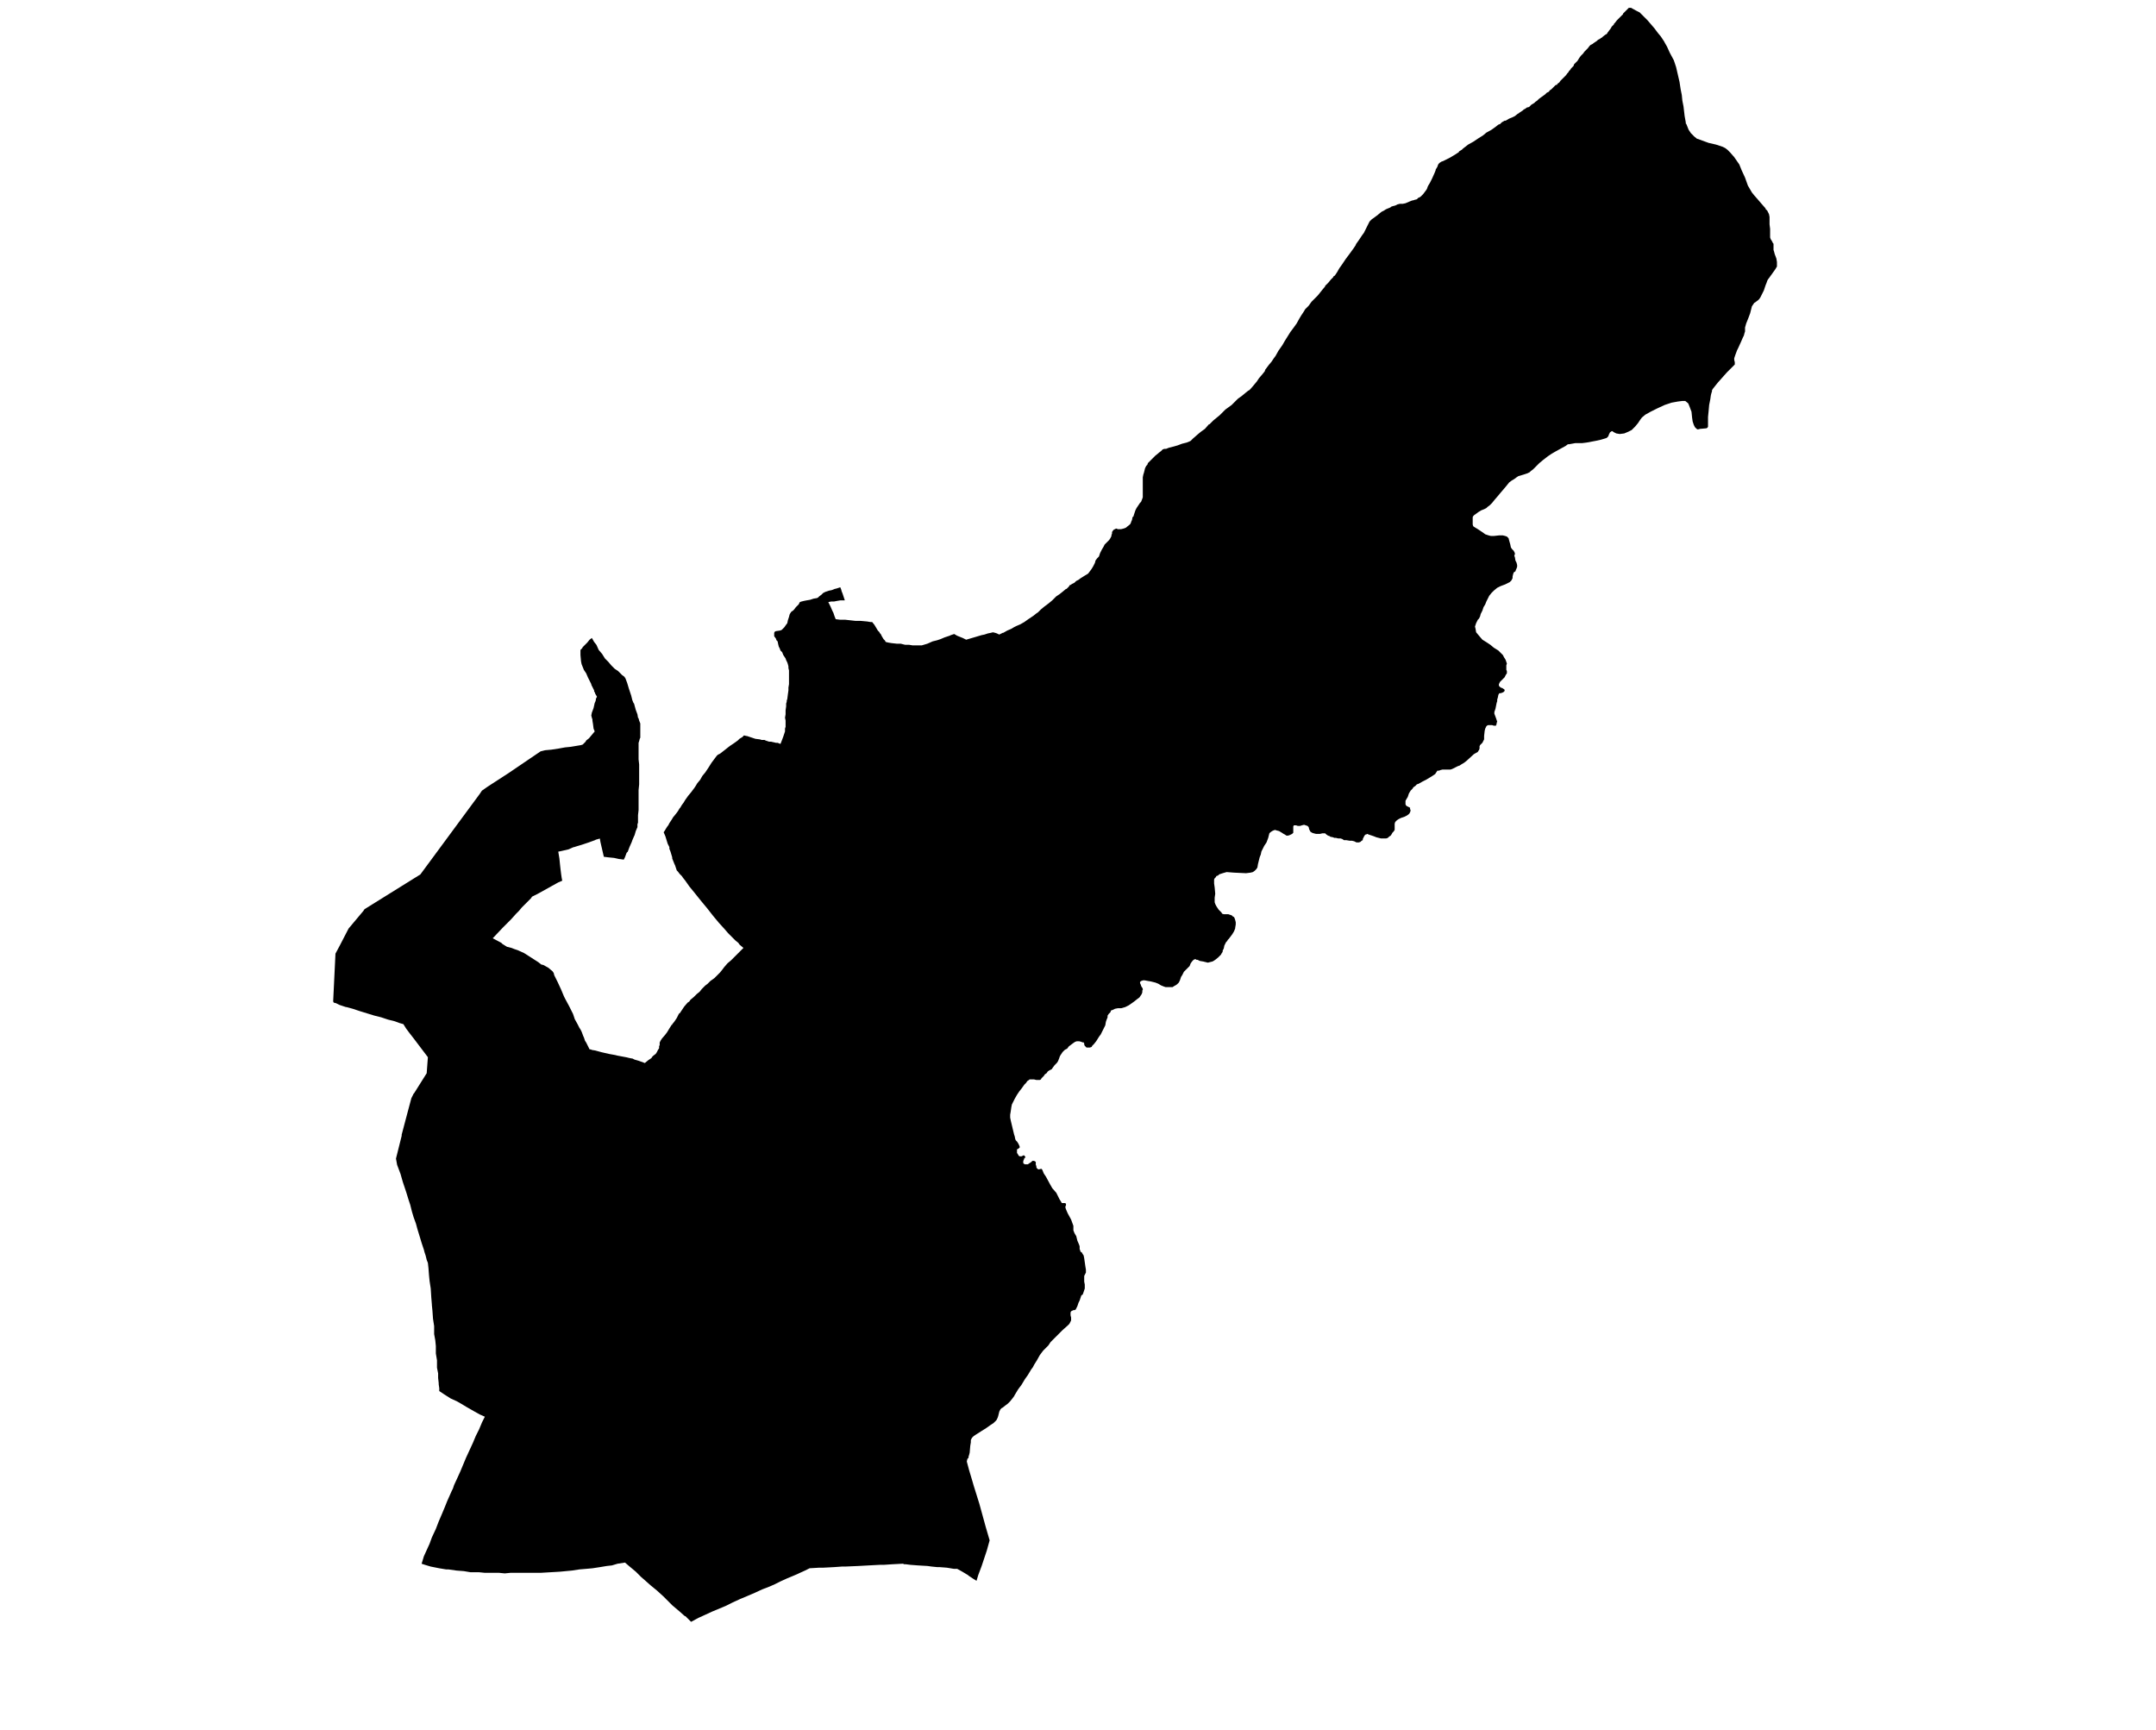 <?xml version="1.0" encoding="UTF-8" standalone="no"?>
<svg
   version="1.2"
   width="800"
   height="642"
   viewBox="0 0 800 642"
   stroke-linecap="round"
   stroke-linejoin="round"
   id="svg5"
   sodipodi:docname="Abaurregaina.svg"
   inkscape:version="1.1.2 (b8e25be833, 2022-02-05)"
   xmlns:inkscape="http://www.inkscape.org/namespaces/inkscape"
   xmlns:sodipodi="http://sodipodi.sourceforge.net/DTD/sodipodi-0.dtd"
   xmlns="http://www.w3.org/2000/svg"
   xmlns:svg="http://www.w3.org/2000/svg">
  <defs
     id="defs9" />
  <sodipodi:namedview
     id="namedview7"
     pagecolor="#ffffff"
     bordercolor="#666666"
     borderopacity="1.0"
     inkscape:pageshadow="2"
     inkscape:pageopacity="0.0"
     inkscape:pagecheckerboard="0"
     showgrid="false"
     inkscape:zoom="1.3146417"
     inkscape:cx="399.72867"
     inkscape:cy="195.11019"
     inkscape:window-width="1848"
     inkscape:window-height="1016"
     inkscape:window-x="72"
     inkscape:window-y="1107"
     inkscape:window-maximized="1"
     inkscape:current-layer="svg5" />
  <g
     id="Abaurregaina"
     transform="matrix(21.141,0,0,21.141,-13277.436,-5039.224)">
    <path
       d="m 656.63,238.5 h 0.04 l 0.09,0.05 0.04,0.02 0.02,0.01 0.07,0.07 0.07,0.07 0.06,0.07 0.06,0.07 0.06,0.08 0.05,0.06 0.04,0.06 0.02,0.03 0.01,0.02 0.04,0.07 0.05,0.11 0.07,0.13 0.04,0.12 0.03,0.13 0.03,0.13 0.02,0.13 0.02,0.1 0.01,0.1 0.02,0.1 0.02,0.17 0.02,0.11 v 0.02 l 0.01,0.01 0.02,0.05 0.02,0.05 0.04,0.06 0.06,0.06 0.05,0.04 h 0.01 l 0.08,0.03 0.11,0.04 0.13,0.03 0.12,0.04 0.04,0.02 0.04,0.03 0.05,0.05 0.07,0.08 0.09,0.13 0.04,0.1 0.06,0.13 0.05,0.14 0.07,0.12 0.04,0.05 0.07,0.08 0.06,0.07 0.07,0.08 v 0.01 l 0.03,0.03 v 0 l 0.01,0.02 0.02,0.04 0.01,0.05 v 0.11 0.02 l 0.01,0.08 v 0.08 0.04 0.03 l 0.01,0.03 0.02,0.03 0.02,0.04 0.01,0.01 v 0.02 0.05 0.04 l 0.01,0.03 0.01,0.04 0.03,0.08 0.01,0.06 v 0.04 0.04 l -0.03,0.05 -0.05,0.07 -0.05,0.07 -0.03,0.04 -0.01,0.02 -0.01,0.03 -0.02,0.05 -0.03,0.09 -0.06,0.12 -0.02,0.03 -0.02,0.02 -0.04,0.03 -0.03,0.02 -0.02,0.03 -0.02,0.03 -0.01,0.04 -0.02,0.08 -0.03,0.08 -0.04,0.1 -0.02,0.07 v 0.07 l -0.01,0.03 -0.01,0.04 -0.02,0.04 -0.03,0.07 -0.05,0.11 -0.02,0.04 -0.03,0.08 -0.01,0.03 -0.01,0.03 v 0.03 l 0.01,0.04 v 0.02 0.02 l -0.01,0.01 -0.03,0.03 -0.1,0.1 -0.16,0.18 -0.08,0.1 -0.02,0.03 v 0.02 l -0.01,0.03 -0.01,0.04 -0.01,0.07 -0.02,0.1 -0.01,0.11 -0.01,0.1 v 0.09 0.06 0.02 l -0.01,0.02 -0.02,0.01 -0.11,0.01 -0.04,0.01 -0.02,-0.01 -0.03,-0.03 -0.02,-0.04 -0.02,-0.06 -0.01,-0.07 -0.01,-0.1 -0.03,-0.08 -0.02,-0.05 -0.01,-0.02 -0.05,-0.04 h -0.05 l -0.08,0.01 -0.11,0.02 -0.12,0.04 -0.13,0.06 -0.12,0.06 -0.09,0.05 -0.06,0.05 -0.03,0.04 -0.04,0.06 -0.05,0.06 -0.06,0.06 -0.06,0.03 -0.07,0.03 -0.08,0.01 -0.06,-0.01 -0.04,-0.02 -0.03,-0.02 h -0.01 l -0.03,0.02 -0.01,0.02 -0.01,0.02 -0.01,0.03 -0.01,0.01 -0.02,0.02 -0.1,0.03 -0.09,0.02 -0.16,0.03 -0.08,0.01 h -0.12 l -0.11,0.02 h -0.02 l -0.04,0.03 -0.11,0.06 -0.09,0.05 -0.05,0.03 -0.06,0.04 -0.09,0.07 -0.06,0.05 -0.06,0.06 -0.05,0.05 -0.04,0.03 -0.02,0.02 -0.04,0.02 -0.06,0.02 -0.1,0.03 -0.03,0.02 -0.04,0.03 -0.05,0.03 -0.04,0.03 -0.04,0.05 -0.05,0.06 -0.06,0.07 -0.05,0.06 -0.06,0.07 -0.04,0.05 -0.04,0.04 -0.04,0.03 -0.02,0.02 -0.04,0.02 -0.05,0.02 -0.05,0.03 -0.04,0.03 -0.03,0.02 -0.02,0.02 -0.01,0.02 v 0.02 0.03 0.04 0.04 l 0.01,0.03 0.03,0.02 0.05,0.03 0.09,0.06 0.04,0.03 0.03,0.01 0.03,0.01 0.04,0.01 h 0.05 l 0.09,-0.01 h 0.07 l 0.04,0.01 0.03,0.01 0.02,0.02 0.01,0.01 0.01,0.04 0.02,0.07 0.01,0.05 0.02,0.03 0.03,0.03 0.01,0.02 0.01,0.02 v 0.02 l -0.01,0.03 0.01,0.02 0.01,0.06 0.02,0.04 0.01,0.04 v 0.03 l -0.01,0.03 -0.01,0.02 -0.01,0.03 -0.03,0.02 -0.01,0.03 -0.01,0.04 v 0.03 l -0.01,0.02 -0.01,0.02 -0.03,0.03 -0.08,0.04 -0.08,0.03 -0.06,0.03 -0.06,0.05 -0.04,0.04 -0.04,0.05 -0.02,0.04 -0.03,0.06 -0.02,0.05 -0.03,0.05 -0.02,0.06 -0.03,0.06 -0.01,0.04 -0.02,0.04 -0.02,0.02 -0.03,0.06 -0.01,0.03 -0.01,0.03 0.01,0.04 0.01,0.06 0.05,0.06 0.06,0.07 0.08,0.05 0.06,0.04 0.06,0.05 0.08,0.05 0.05,0.05 0.03,0.03 0.02,0.04 0.02,0.03 0.01,0.02 0.01,0.03 0.01,0.03 -0.01,0.03 v 0.02 0.03 0.03 l 0.01,0.02 v 0.02 0.02 l -0.02,0.03 -0.02,0.04 -0.03,0.03 -0.05,0.05 -0.01,0.02 -0.01,0.02 v 0.01 0.02 l 0.01,0.01 0.02,0.02 0.03,0.01 0.03,0.02 v 0 l 0.01,0.01 v 0.01 0.01 l -0.02,0.02 -0.02,0.01 -0.03,0.01 h -0.02 l -0.01,0.01 -0.01,0.02 -0.01,0.05 -0.01,0.03 v 0.03 l -0.01,0.03 -0.01,0.05 -0.01,0.05 -0.01,0.03 -0.01,0.03 v 0.03 l 0.03,0.08 0.01,0.03 0.01,0.03 -0.01,0.02 v 0.02 l -0.01,0.02 v 0.01 h -0.02 -0.02 l -0.03,-0.01 h -0.04 -0.03 l -0.02,0.01 -0.01,0.01 -0.01,0.02 -0.01,0.02 -0.01,0.04 -0.01,0.09 v 0.04 0.02 l -0.01,0.02 -0.01,0.02 -0.01,0.02 -0.03,0.03 -0.01,0.01 -0.01,0.02 v 0.02 0.02 l -0.01,0.03 -0.01,0.01 -0.01,0.02 -0.07,0.04 -0.12,0.11 -0.05,0.04 -0.05,0.03 -0.03,0.02 -0.03,0.01 -0.02,0.01 -0.04,0.02 -0.04,0.02 -0.03,0.01 h -0.07 -0.07 l -0.04,0.01 -0.02,0.01 h -0.03 l -0.02,0.03 -0.02,0.03 -0.03,0.02 -0.03,0.02 -0.1,0.06 -0.06,0.03 -0.07,0.04 -0.03,0.01 -0.03,0.03 -0.03,0.02 -0.02,0.03 -0.03,0.03 -0.03,0.05 -0.02,0.06 -0.03,0.05 -0.01,0.02 v 0.02 0.02 0.02 l 0.01,0.02 0.01,0.01 0.02,0.01 0.02,0.01 0.02,0.01 v 0.02 l 0.01,0.03 -0.01,0.03 -0.01,0.02 -0.02,0.02 -0.03,0.02 -0.04,0.02 -0.06,0.02 -0.04,0.02 -0.03,0.02 -0.01,0.01 -0.02,0.02 -0.01,0.03 v 0.02 0.03 0.03 0.03 l -0.02,0.03 -0.02,0.02 -0.01,0.02 -0.02,0.03 -0.03,0.02 -0.02,0.02 -0.03,0.01 h -0.02 -0.04 -0.03 l -0.04,-0.01 -0.04,-0.01 -0.05,-0.02 -0.06,-0.02 -0.03,-0.01 -0.02,-0.01 -0.02,0.01 h -0.01 l -0.02,0.02 -0.01,0.02 -0.01,0.02 -0.01,0.02 v 0.02 l -0.02,0.01 -0.02,0.02 -0.03,0.01 h -0.04 l -0.04,-0.02 -0.04,-0.01 h -0.04 l -0.06,-0.01 h -0.04 l -0.03,-0.02 -0.03,-0.01 h -0.04 l -0.04,-0.01 h -0.03 l -0.02,-0.01 -0.05,-0.01 -0.01,-0.01 -0.03,-0.01 -0.03,-0.02 -0.02,-0.02 h -0.02 -0.03 l -0.04,0.01 h -0.04 -0.03 l -0.04,-0.01 -0.03,-0.01 -0.03,-0.02 -0.02,-0.04 -0.01,-0.04 -0.02,-0.02 -0.03,-0.01 -0.03,-0.01 -0.04,0.01 -0.03,0.01 h -0.01 -0.03 l -0.03,-0.01 h -0.02 -0.02 l -0.01,0.02 v 0.07 0.02 0.02 l -0.02,0.02 -0.02,0.01 -0.02,0.01 -0.03,0.01 h -0.02 -0.01 l -0.03,-0.02 -0.02,-0.01 -0.03,-0.02 -0.05,-0.03 -0.04,-0.01 -0.03,-0.01 -0.03,0.01 -0.02,0.01 -0.03,0.02 -0.02,0.02 -0.01,0.04 -0.01,0.04 -0.03,0.08 -0.04,0.06 -0.02,0.04 -0.03,0.06 -0.01,0.05 -0.02,0.05 -0.03,0.12 -0.01,0.06 -0.02,0.03 -0.03,0.03 -0.03,0.02 -0.04,0.01 -0.08,0.01 -0.21,-0.01 -0.13,-0.01 -0.07,0.02 -0.06,0.02 -0.02,0.02 -0.03,0.01 -0.01,0.02 -0.02,0.02 -0.01,0.02 v 0.03 0.04 l 0.01,0.07 0.01,0.11 -0.01,0.07 v 0.05 0.03 l 0.01,0.03 0.02,0.04 0.04,0.06 0.03,0.03 0.02,0.02 0.01,0.02 0.03,0.01 h 0.03 0.05 l 0.03,0.01 0.03,0.01 0.02,0.02 0.02,0.01 0.01,0.02 0.01,0.03 0.01,0.04 v 0.04 l -0.01,0.06 v 0.01 l -0.02,0.05 -0.03,0.05 -0.03,0.04 -0.03,0.04 -0.02,0.02 -0.01,0.02 -0.02,0.02 -0.01,0.02 -0.01,0.02 -0.01,0.02 -0.01,0.05 -0.02,0.04 v 0.02 l -0.02,0.03 -0.01,0.02 -0.02,0.02 -0.03,0.03 -0.05,0.04 -0.03,0.02 -0.02,0.01 -0.04,0.01 -0.04,0.01 -0.04,-0.01 -0.04,-0.01 -0.06,-0.01 -0.04,-0.02 h -0.02 l -0.01,-0.01 h -0.02 l -0.02,0.01 -0.02,0.02 v 0 l -0.03,0.04 -0.02,0.05 -0.02,0.02 -0.03,0.03 -0.02,0.02 -0.01,0.01 -0.02,0.02 -0.01,0.02 -0.02,0.04 -0.02,0.03 -0.01,0.03 -0.01,0.03 -0.01,0.02 -0.01,0.02 -0.02,0.02 -0.01,0.01 -0.03,0.02 -0.02,0.01 -0.03,0.02 h -0.02 -0.03 -0.02 -0.05 l -0.03,-0.01 -0.05,-0.02 -0.05,-0.03 -0.05,-0.02 -0.08,-0.02 -0.06,-0.01 -0.05,-0.01 h -0.02 -0.01 l -0.02,0.01 h -0.01 l -0.02,0.02 v 0.02 l 0.01,0.02 0.01,0.03 0.01,0.02 0.01,0.01 0.01,0.03 -0.01,0.02 v 0.03 l -0.01,0.03 -0.02,0.03 -0.02,0.03 -0.04,0.03 -0.05,0.04 -0.07,0.05 -0.03,0.02 -0.02,0.01 -0.02,0.01 -0.02,0.01 -0.07,0.02 h -0.06 l -0.05,0.01 -0.02,0.01 -0.02,0.01 -0.03,0.01 -0.01,0.03 -0.03,0.03 -0.02,0.03 v 0.03 l -0.02,0.05 -0.01,0.03 -0.01,0.06 -0.05,0.1 -0.03,0.06 -0.03,0.04 -0.05,0.08 -0.04,0.05 -0.03,0.03 -0.01,0.02 -0.03,0.01 h -0.02 -0.02 -0.02 l -0.01,-0.01 -0.02,-0.02 -0.01,-0.02 v -0.02 l -0.01,-0.02 h -0.02 l -0.02,-0.01 -0.04,-0.01 h -0.02 -0.02 l -0.03,0.01 -0.03,0.02 -0.04,0.03 -0.04,0.03 -0.03,0.04 -0.04,0.02 -0.02,0.02 -0.02,0.02 -0.04,0.06 -0.01,0.02 -0.01,0.03 -0.02,0.05 -0.02,0.03 -0.04,0.04 -0.03,0.04 -0.02,0.03 -0.04,0.02 -0.03,0.02 -0.02,0.03 -0.03,0.02 -0.02,0.03 -0.02,0.02 -0.02,0.02 -0.01,0.02 -0.02,0.01 h -0.01 -0.02 -0.03 l -0.04,-0.01 h -0.04 -0.02 -0.02 l -0.01,0.01 -0.03,0.02 -0.02,0.03 -0.03,0.03 -0.05,0.07 -0.04,0.05 -0.04,0.06 -0.04,0.07 -0.02,0.04 -0.03,0.06 -0.01,0.05 -0.01,0.07 -0.01,0.06 v 0.05 l 0.01,0.05 0.05,0.21 0.01,0.04 0.01,0.03 0.01,0.05 0.01,0.02 0.02,0.02 0.02,0.03 0.01,0.02 0.01,0.02 0.01,0.03 -0.01,0.01 -0.01,0.01 -0.01,0.01 h -0.01 l -0.01,0.01 v 0.01 0.03 0.02 l 0.02,0.03 0.01,0.02 0.02,0.01 h 0.01 0.02 l 0.02,-0.01 0.02,-0.01 0.01,0.01 0.01,0.01 0.01,0.02 -0.02,0.01 -0.01,0.03 -0.01,0.02 v 0.04 l 0.01,0.01 0.02,0.01 h 0.03 0.02 l 0.03,-0.02 0.03,-0.02 0.01,-0.01 0.01,-0.01 h 0.01 0.02 l 0.02,0.01 0.01,0.01 v 0.03 0.02 l 0.01,0.02 v 0.02 l 0.01,0.02 0.01,0.01 0.02,0.01 0.04,-0.01 h 0.01 l 0.01,0.01 0.01,0.02 0.02,0.05 0.04,0.06 0.07,0.13 0.04,0.07 0.07,0.08 0.06,0.12 0.02,0.03 0.01,0.02 0.01,0.01 h 0.03 0.02 l 0.02,0.01 v 0.01 0.02 l -0.01,0.02 v 0.02 l 0.01,0.03 0.03,0.07 0.06,0.11 0.04,0.11 v 0.04 0.04 l 0.02,0.05 0.03,0.05 0.02,0.08 0.03,0.07 0.01,0.03 v 0.02 0.03 l 0.01,0.02 v 0.01 l 0.01,0.02 h 0.01 l 0.01,0.01 0.01,0.02 0.02,0.03 0.01,0.05 0.02,0.14 0.01,0.06 v 0.03 0.02 l -0.01,0.02 -0.01,0.02 -0.01,0.02 v 0.02 0.03 0.05 l 0.01,0.05 v 0.07 l -0.01,0.03 -0.01,0.03 -0.01,0.03 -0.01,0.02 -0.02,0.01 -0.01,0.03 -0.01,0.03 -0.01,0.03 -0.02,0.04 -0.02,0.06 -0.02,0.04 -0.01,0.02 -0.02,0.01 h -0.01 -0.01 l -0.02,0.01 -0.02,0.01 -0.01,0.02 v 0.03 0.02 l 0.01,0.04 v 0.03 0.02 l -0.01,0.02 -0.02,0.04 -0.03,0.03 -0.09,0.08 -0.03,0.03 -0.04,0.04 -0.04,0.04 -0.05,0.05 -0.05,0.05 -0.04,0.06 -0.04,0.04 -0.05,0.05 -0.06,0.08 -0.05,0.09 -0.05,0.08 -0.02,0.04 -0.03,0.04 -0.06,0.1 -0.05,0.07 -0.06,0.1 -0.06,0.08 -0.06,0.1 -0.01,0.02 -0.03,0.04 -0.04,0.05 -0.04,0.04 -0.04,0.03 -0.05,0.04 -0.02,0.01 -0.02,0.02 -0.01,0.02 -0.01,0.02 -0.01,0.04 -0.01,0.04 -0.01,0.03 -0.02,0.04 -0.02,0.02 -0.03,0.03 -0.06,0.04 -0.07,0.05 -0.08,0.05 -0.11,0.07 -0.03,0.02 -0.02,0.02 -0.01,0.01 -0.01,0.02 -0.01,0.02 v 0.04 l -0.01,0.06 -0.01,0.12 -0.01,0.04 -0.01,0.03 v 0.02 l -0.02,0.02 -0.01,0.04 v 0.01 l 0.04,0.15 0.06,0.2 0.02,0.07 0.1,0.32 0.11,0.4 0.07,0.24 -0.05,0.18 -0.09,0.27 -0.06,0.16 -0.03,0.1 -0.05,-0.03 -0.09,-0.06 -0.01,-0.01 -0.1,-0.06 -0.09,-0.05 h -0.06 l -0.12,-0.02 -0.13,-0.01 h -0.04 l -0.1,-0.01 -0.07,-0.01 -0.17,-0.01 -0.13,-0.01 -0.08,-0.01 h -0.01 -0.02 l -0.02,-0.01 -0.19,0.01 -0.15,0.01 h -0.07 l -0.19,0.01 -0.18,0.01 -0.23,0.01 h -0.06 l -0.14,0.01 -0.19,0.01 h -0.04 -0.03 l -0.17,0.01 -0.08,0.04 -0.11,0.05 -0.02,0.01 -0.07,0.03 -0.12,0.05 -0.11,0.05 -0.1,0.05 -0.09,0.04 -0.13,0.05 -0.13,0.06 -0.14,0.06 -0.12,0.05 -0.13,0.06 -0.12,0.06 -0.12,0.05 -0.12,0.05 -0.13,0.06 -0.11,0.05 -0.13,0.07 -0.04,-0.04 -0.05,-0.05 -0.01,-0.01 h -0.01 l -0.09,-0.08 -0.13,-0.11 -0.08,-0.08 -0.08,-0.08 -0.11,-0.1 -0.11,-0.09 -0.09,-0.08 -0.08,-0.07 -0.09,-0.09 -0.12,-0.1 -0.07,-0.06 -0.13,0.02 -0.1,0.03 -0.09,0.01 -0.12,0.02 -0.13,0.02 -0.11,0.01 -0.12,0.01 -0.13,0.02 -0.21,0.02 -0.17,0.01 -0.17,0.01 h -0.16 -0.08 -0.1 -0.09 -0.1 l -0.1,0.01 -0.1,-0.01 h -0.13 -0.12 l -0.1,-0.01 h -0.15 l -0.12,-0.02 -0.13,-0.01 -0.14,-0.02 h -0.04 l -0.12,-0.02 -0.15,-0.03 -0.1,-0.03 -0.06,-0.02 0.01,-0.03 0.03,-0.1 0.05,-0.11 0.05,-0.11 0.04,-0.11 0.07,-0.15 0.05,-0.13 0.06,-0.14 0.05,-0.12 0.04,-0.1 0.04,-0.09 0.04,-0.09 0.02,-0.04 0.02,-0.06 0.06,-0.13 0.05,-0.11 0.05,-0.12 0.05,-0.12 0.06,-0.13 0.06,-0.13 0.05,-0.12 0.06,-0.12 0.05,-0.12 0.05,-0.1 -0.09,-0.04 -0.09,-0.05 -0.14,-0.08 -0.1,-0.06 -0.07,-0.04 -0.11,-0.05 -0.11,-0.07 -0.09,-0.06 v -0.05 l -0.01,-0.07 v -0.02 l -0.01,-0.09 v -0.08 l -0.02,-0.1 v -0.13 l -0.02,-0.12 v -0.13 l -0.01,-0.1 -0.02,-0.11 v -0.14 l -0.02,-0.13 -0.01,-0.14 -0.01,-0.1 v -0.01 l -0.01,-0.12 -0.01,-0.16 -0.02,-0.13 -0.01,-0.1 -0.01,-0.13 -0.01,-0.09 -0.02,-0.05 -0.02,-0.08 -0.02,-0.06 -0.01,-0.04 -0.04,-0.12 -0.03,-0.1 -0.04,-0.13 -0.03,-0.11 -0.04,-0.11 -0.03,-0.1 -0.03,-0.12 -0.03,-0.09 -0.04,-0.13 -0.06,-0.18 -0.04,-0.14 -0.06,-0.16 -0.02,-0.11 0.1,-0.4 v -0.02 l 0.09,-0.34 0.08,-0.3 0.04,-0.08 0.01,-0.01 0.22,-0.35 v -0.01 l 0.02,-0.27 -0.25,-0.33 -0.07,-0.09 -0.06,-0.08 -0.05,-0.08 -0.07,-0.02 -0.08,-0.03 -0.12,-0.03 -0.12,-0.04 -0.12,-0.03 -0.13,-0.04 -0.13,-0.04 -0.12,-0.04 -0.11,-0.03 h -0.01 L 634,256 l -0.06,-0.03 -0.04,-0.01 -0.01,-0.02 v -0.01 l 0.04,-0.83 0.08,-0.15 0.15,-0.29 0.26,-0.31 0.02,-0.03 0.98,-0.61 1.04,-1.41 0.04,-0.06 0.1,-0.07 0.37,-0.24 0.56,-0.38 0.08,-0.02 0.11,-0.01 0.13,-0.02 0.11,-0.02 0.1,-0.01 0.12,-0.02 0.06,-0.01 0.03,-0.01 0.05,-0.05 0.01,-0.02 0.05,-0.04 0.1,-0.12 -0.02,-0.05 -0.01,-0.08 -0.01,-0.06 v -0.02 l -0.01,-0.03 -0.01,-0.04 0.01,-0.05 0.03,-0.08 0.02,-0.09 0.01,-0.02 0.01,-0.03 v -0.02 l 0.02,-0.04 -0.03,-0.05 -0.01,-0.03 -0.01,-0.01 v -0.02 l -0.02,-0.04 -0.03,-0.06 v -0.01 l -0.01,-0.02 -0.02,-0.04 -0.03,-0.06 -0.03,-0.07 -0.04,-0.06 -0.02,-0.05 -0.02,-0.05 -0.01,-0.05 -0.01,-0.11 v -0.09 l 0.03,-0.03 0.01,-0.02 0.01,-0.01 0.04,-0.04 0.03,-0.03 0.04,-0.05 0.04,-0.03 0.04,0.07 0.04,0.05 0.04,0.09 0.06,0.07 0.05,0.08 0.06,0.06 0.05,0.06 0.06,0.06 0.06,0.04 0.07,0.07 0.04,0.03 0.02,0.03 0.03,0.08 0.03,0.1 0.02,0.06 0.01,0.03 0.01,0.03 0.02,0.08 0.02,0.05 0.01,0.01 0.03,0.11 0.03,0.08 0.01,0.06 0.01,0.01 0.01,0.04 0.02,0.05 v 0.04 0.04 0.06 0.06 0.04 0.01 l -0.01,0.02 -0.01,0.04 -0.01,0.03 v 0.08 0.08 0.05 0.04 0.04 l 0.01,0.09 v 0.11 0.07 0.09 0.08 l -0.01,0.1 v 0.14 0.02 0.07 0.12 l -0.01,0.09 v 0.09 0.04 l -0.01,0.03 v 0.05 l -0.03,0.07 -0.02,0.07 -0.01,0.02 -0.03,0.07 -0.01,0.03 -0.04,0.09 -0.03,0.08 -0.01,0.01 -0.01,0.01 -0.03,0.08 -0.02,0.04 -0.07,-0.01 h -0.01 l -0.09,-0.02 -0.1,-0.01 -0.08,-0.01 -0.03,-0.13 -0.03,-0.13 -0.01,-0.06 -0.07,0.02 -0.02,0.01 -0.11,0.04 -0.12,0.04 -0.1,0.03 -0.03,0.01 h -0.01 l -0.09,0.04 -0.13,0.03 -0.05,0.01 0.02,0.12 0.01,0.1 0.01,0.09 0.01,0.08 0.01,0.07 0.01,0.05 -0.07,0.03 -0.09,0.05 -0.09,0.05 -0.09,0.05 -0.09,0.05 -0.06,0.03 -0.04,0.02 -0.02,0.03 -0.07,0.07 -0.09,0.09 -0.05,0.06 -0.05,0.05 -0.09,0.1 -0.03,0.03 -0.11,0.11 -0.18,0.19 0.15,0.08 0.02,0.02 0.08,0.05 0.08,0.02 0.05,0.02 0.06,0.02 0.11,0.05 0.11,0.07 0.14,0.09 0.05,0.04 0.04,0.01 0.09,0.05 0.01,0.01 0.06,0.05 0.02,0.03 0.01,0.04 0.01,0.02 0.02,0.04 0.03,0.06 0.06,0.13 0.05,0.12 0.02,0.04 0.07,0.13 0.06,0.12 0.01,0.02 0.03,0.09 0.05,0.09 0.03,0.06 0.02,0.03 0.02,0.04 0.03,0.08 0.01,0.02 0.02,0.06 0.02,0.03 0.06,0.12 h 0.02 l 0.02,0.01 0.06,0.01 0.11,0.03 0.13,0.03 0.11,0.02 0.04,0.01 0.16,0.03 0.04,0.01 0.05,0.01 h 0.01 l 0.04,0.02 0.07,0.02 0.11,0.04 0.06,-0.05 0.06,-0.04 v -0.01 l 0.02,-0.02 0.01,-0.01 0.04,-0.03 0.02,-0.03 0.01,-0.02 0.01,-0.02 0.02,-0.03 v -0.04 l 0.01,-0.01 v -0.02 -0.03 l 0.02,-0.04 0.02,-0.03 0.06,-0.07 0.03,-0.04 0.03,-0.05 0.05,-0.08 h 0.01 v -0.01 l 0.04,-0.05 0.04,-0.06 0.04,-0.08 h 0.01 l 0.08,-0.12 0.06,-0.07 0.03,-0.02 0.02,-0.03 0.06,-0.05 0.05,-0.05 0.05,-0.04 0.04,-0.05 0.01,-0.01 0.05,-0.05 0.04,-0.03 0.03,-0.03 0.02,-0.02 0.07,-0.05 0.04,-0.04 0.04,-0.04 0.01,-0.01 0.01,-0.01 0.04,-0.05 0.03,-0.04 0.06,-0.07 0.06,-0.05 0.02,-0.02 0.03,-0.03 0.03,-0.03 0.02,-0.02 0.05,-0.05 0.07,-0.07 -0.07,-0.06 -0.02,-0.03 -0.05,-0.04 -0.05,-0.05 -0.06,-0.06 -0.02,-0.02 -0.06,-0.07 -0.1,-0.11 -0.1,-0.12 -0.11,-0.14 -0.1,-0.12 -0.12,-0.15 -0.09,-0.11 -0.07,-0.1 -0.04,-0.05 -0.02,-0.03 -0.04,-0.04 -0.03,-0.04 -0.02,-0.02 -0.03,-0.09 -0.01,-0.02 -0.04,-0.1 v -0.02 l -0.03,-0.1 -0.02,-0.05 v -0.03 l -0.03,-0.06 -0.04,-0.13 -0.03,-0.07 0.02,-0.03 0.03,-0.05 0.02,-0.03 0.01,-0.01 0.02,-0.04 0.02,-0.03 0.02,-0.03 0.03,-0.05 0.01,-0.01 0.04,-0.05 0.03,-0.04 0.03,-0.05 0.01,-0.01 0.03,-0.05 0.03,-0.04 0.03,-0.05 0.05,-0.07 0.05,-0.06 0.06,-0.08 0.02,-0.03 0.03,-0.05 0.05,-0.06 0.04,-0.07 0.05,-0.06 0.06,-0.09 0.05,-0.08 0.06,-0.08 0.03,-0.04 0.02,-0.02 0.04,-0.02 0.09,-0.07 0.05,-0.04 0.04,-0.03 0.06,-0.04 0.07,-0.05 0.03,-0.03 0.05,-0.03 0.03,-0.03 0.04,0.01 h 0.01 l 0.06,0.02 0.09,0.03 0.08,0.01 0.03,0.01 h 0.01 0.02 0.02 l 0.02,0.01 0.06,0.02 h 0.03 l 0.09,0.02 h 0.03 l 0.05,0.02 0.02,-0.05 0.03,-0.08 0.02,-0.06 0.01,-0.03 v -0.03 -0.02 l 0.01,-0.03 v -0.05 -0.06 l -0.01,-0.05 0.01,-0.06 v -0.07 l 0.01,-0.07 v -0.05 l 0.01,-0.03 v -0.02 l 0.01,-0.03 0.01,-0.08 0.01,-0.07 v -0.05 l 0.01,-0.06 v -0.07 -0.05 -0.06 -0.06 l -0.01,-0.04 v -0.03 l -0.01,-0.04 -0.01,-0.03 -0.02,-0.04 -0.01,-0.03 -0.02,-0.03 -0.02,-0.03 -0.02,-0.05 -0.03,-0.03 -0.01,-0.03 -0.02,-0.04 -0.01,-0.04 -0.01,-0.05 -0.02,-0.02 -0.01,-0.03 -0.03,-0.04 v -0.02 -0.02 -0.02 l 0.01,-0.02 0.02,-0.01 0.07,-0.01 0.03,-0.01 0.02,-0.02 0.03,-0.03 0.02,-0.03 0.03,-0.04 0.01,-0.05 0.01,-0.03 0.01,-0.03 0.01,-0.04 0.01,-0.02 0.02,-0.03 0.03,-0.02 0.02,-0.02 0.03,-0.04 0.02,-0.02 0.03,-0.03 0.02,-0.04 0.03,-0.01 0.04,-0.01 0.05,-0.01 0.06,-0.01 0.06,-0.02 0.06,-0.01 0.02,-0.01 0.02,-0.02 0.04,-0.03 0.03,-0.03 0.04,-0.02 0.03,-0.01 0.03,-0.01 0.05,-0.01 0.05,-0.02 0.04,-0.01 0.06,-0.02 0.02,0.05 v 0.01 l 0.02,0.05 0.02,0.06 0.02,0.06 h -0.04 -0.04 l -0.06,0.01 -0.05,0.01 h -0.05 l -0.05,0.01 0.02,0.04 0.02,0.04 0.03,0.07 0.01,0.02 0.01,0.02 0.02,0.06 0.02,0.05 0.08,0.01 h 0.09 l 0.09,0.01 0.09,0.01 h 0.09 l 0.11,0.01 0.06,0.01 h 0.03 l 0.04,0.05 0.03,0.05 0.03,0.05 0.03,0.03 v 0.01 l 0.02,0.02 0.01,0.02 0.01,0.02 0.03,0.05 0.03,0.03 v 0.01 l 0.01,0.01 0.04,0.01 0.06,0.01 0.09,0.01 h 0.07 l 0.08,0.02 H 644 l 0.06,0.01 h 0.07 0.05 0.04 l 0.1,-0.03 0.09,-0.04 0.08,-0.02 0.06,-0.02 0.07,-0.03 0.06,-0.02 0.03,-0.01 0.02,-0.01 0.03,-0.01 0.03,-0.01 0.05,0.03 0.1,0.04 0.06,0.03 0.17,-0.05 0.1,-0.03 0.05,-0.01 0.06,-0.02 0.05,-0.01 0.04,-0.01 0.04,0.01 0.03,0.01 0.04,0.02 0.06,-0.03 h 0.01 l 0.07,-0.04 0.07,-0.03 0.05,-0.03 0.04,-0.02 0.07,-0.03 0.07,-0.04 0.07,-0.05 0.09,-0.06 0.05,-0.04 0.03,-0.02 0.05,-0.05 0.06,-0.05 0.08,-0.06 0.06,-0.05 0.05,-0.05 0.01,-0.01 0.01,-0.01 0.06,-0.04 0.05,-0.04 0.06,-0.05 h 0.01 l 0.03,-0.03 0.01,-0.01 0.02,-0.03 h 0.01 l 0.03,-0.02 0.04,-0.02 0.03,-0.03 0.04,-0.02 0.04,-0.03 0.08,-0.05 0.05,-0.03 0.03,-0.04 0.03,-0.04 0.03,-0.05 0.03,-0.06 0.01,-0.04 0.03,-0.04 0.03,-0.03 0.01,-0.03 0.01,-0.03 0.03,-0.06 0.03,-0.05 0.02,-0.04 0.02,-0.02 0.02,-0.02 0.02,-0.02 0.02,-0.02 0.02,-0.03 0.02,-0.04 v -0.02 l 0.01,-0.02 v -0.03 l 0.02,-0.03 0.01,-0.01 0.02,-0.01 0.02,-0.01 h 0.01 l 0.02,0.01 h 0.03 0.03 l 0.04,-0.01 0.03,-0.01 0.02,-0.01 0.01,-0.01 0.05,-0.04 0.01,-0.01 0.01,-0.02 0.01,-0.03 0.01,-0.02 0.01,-0.05 0.02,-0.02 v -0.01 l 0.01,-0.03 0.01,-0.03 0.01,-0.03 0.02,-0.04 0.02,-0.03 0.02,-0.03 0.02,-0.03 0.02,-0.02 0.02,-0.05 0.01,-0.03 v -0.02 -0.05 -0.06 -0.04 -0.05 -0.05 -0.03 -0.05 l 0.01,-0.05 0.01,-0.03 0.01,-0.04 0.01,-0.04 0.02,-0.04 0.02,-0.02 0.01,-0.03 0.03,-0.03 0.03,-0.03 0.04,-0.04 0.03,-0.03 0.05,-0.04 0.01,-0.01 0.04,-0.03 0.01,-0.01 0.02,-0.02 0.03,-0.01 h 0.03 l 0.05,-0.02 0.08,-0.02 0.07,-0.02 0.08,-0.03 0.08,-0.02 0.05,-0.02 0.02,-0.01 0.04,-0.04 0.08,-0.07 0.06,-0.05 0.07,-0.05 0.07,-0.08 h 0.01 l 0.07,-0.07 0.11,-0.09 0.1,-0.1 0.11,-0.08 0.08,-0.08 0.03,-0.03 0.07,-0.05 0.06,-0.05 0.05,-0.04 0.02,-0.01 0.02,-0.02 0.06,-0.07 0.05,-0.06 0.04,-0.06 0.06,-0.07 0.04,-0.05 0.01,-0.03 0.06,-0.08 0.05,-0.06 0.04,-0.06 0.03,-0.04 0.05,-0.09 0.07,-0.1 0.04,-0.07 0.05,-0.08 0.05,-0.08 0.06,-0.08 0.05,-0.07 0.05,-0.09 0.03,-0.05 0.04,-0.06 0.03,-0.05 0.06,-0.06 0.05,-0.07 0.06,-0.06 0.01,-0.01 0.01,-0.01 0.03,-0.03 0.04,-0.05 0.04,-0.05 0.05,-0.06 v -0.01 l 0.05,-0.05 0.01,-0.01 0.04,-0.05 0.04,-0.04 0.01,-0.02 0.02,-0.01 0.04,-0.06 0.04,-0.07 0.05,-0.07 0.06,-0.09 0.06,-0.08 0.08,-0.11 0.04,-0.06 v -0.01 l 0.05,-0.07 0.02,-0.03 0.04,-0.06 0.03,-0.04 0.01,-0.02 0.01,-0.02 0.03,-0.06 0.03,-0.06 0.02,-0.04 0.02,-0.02 0.02,-0.02 0.03,-0.02 0.04,-0.03 0.04,-0.03 0.01,-0.01 0.05,-0.04 0.04,-0.02 0.03,-0.02 0.02,-0.01 0.05,-0.02 0.02,-0.01 0.01,-0.01 0.03,-0.01 0.04,-0.01 0.04,-0.02 0.04,-0.01 h 0.01 0.04 l 0.05,-0.01 0.07,-0.03 0.05,-0.02 h 0.01 l 0.03,-0.01 0.04,-0.01 0.03,-0.03 h 0.01 l 0.03,-0.02 0.03,-0.03 0.01,-0.01 0.03,-0.04 0.03,-0.04 0.01,-0.02 0.01,-0.03 0.01,-0.02 0.03,-0.05 0.01,-0.02 0.03,-0.06 0.04,-0.09 0.02,-0.05 v -0.01 l 0.03,-0.05 0.01,-0.03 0.01,-0.02 0.01,-0.01 0.01,-0.01 0.03,-0.02 0.03,-0.01 0.06,-0.03 0.06,-0.03 0.1,-0.06 0.06,-0.04 v -0.01 l 0.05,-0.03 0.02,-0.02 0.09,-0.07 0.09,-0.05 0.09,-0.06 0.08,-0.05 0.06,-0.05 0.09,-0.05 0.07,-0.05 0.05,-0.04 0.03,-0.01 0.03,-0.03 0.05,-0.03 h 0.02 l 0.05,-0.03 0.02,-0.01 0.05,-0.02 0.04,-0.02 0.05,-0.04 0.02,-0.01 0.01,-0.01 0.03,-0.02 0.03,-0.02 0.02,-0.02 h 0.01 l 0.04,-0.03 0.04,-0.01 0.02,-0.02 0.02,-0.02 0.05,-0.03 0.02,-0.02 0.03,-0.02 0.02,-0.02 0.01,-0.01 0.04,-0.03 0.07,-0.05 0.03,-0.03 0.04,-0.02 0.01,-0.02 0.03,-0.02 0.01,-0.01 0.01,-0.01 0.01,-0.01 0.02,-0.02 0.02,-0.02 0.02,-0.01 h 0.01 l 0.01,-0.02 0.03,-0.02 0.02,-0.03 0.03,-0.03 0.01,-0.01 0.02,-0.02 0.02,-0.02 0.01,-0.01 0.01,-0.01 0.02,-0.03 0.02,-0.02 0.01,-0.02 0.02,-0.02 0.02,-0.03 0.02,-0.02 0.02,-0.02 0.01,-0.03 0.03,-0.03 0.01,-0.01 0.02,-0.02 0.03,-0.05 0.03,-0.04 0.03,-0.03 0.01,-0.01 0.02,-0.03 0.03,-0.03 0.02,-0.02 0.01,-0.01 0.03,-0.04 0.01,-0.01 0.01,-0.01 0.02,-0.01 0.02,-0.01 0.01,-0.01 0.03,-0.02 0.03,-0.02 0.02,-0.02 0.02,-0.01 0.02,-0.01 0.01,-0.01 0.02,-0.01 0.02,-0.02 0.04,-0.03 0.02,-0.01 0.01,-0.01 0.01,-0.02 0.01,-0.01 0.02,-0.03 0.01,-0.01 0.02,-0.03 0.01,-0.02 0.01,-0.01 0.01,-0.01 0.02,-0.02 v -0.01 l 0.01,-0.01 0.01,-0.01 0.03,-0.04 0.02,-0.02 0.01,-0.01 0.01,-0.01 0.01,-0.01 0.05,-0.05 0.01,-0.01 v -0.01 l 0.01,-0.01 0.03,-0.03 0.03,-0.03 0.01,-0.01 z"
       id="path2" />
  </g>
</svg>
